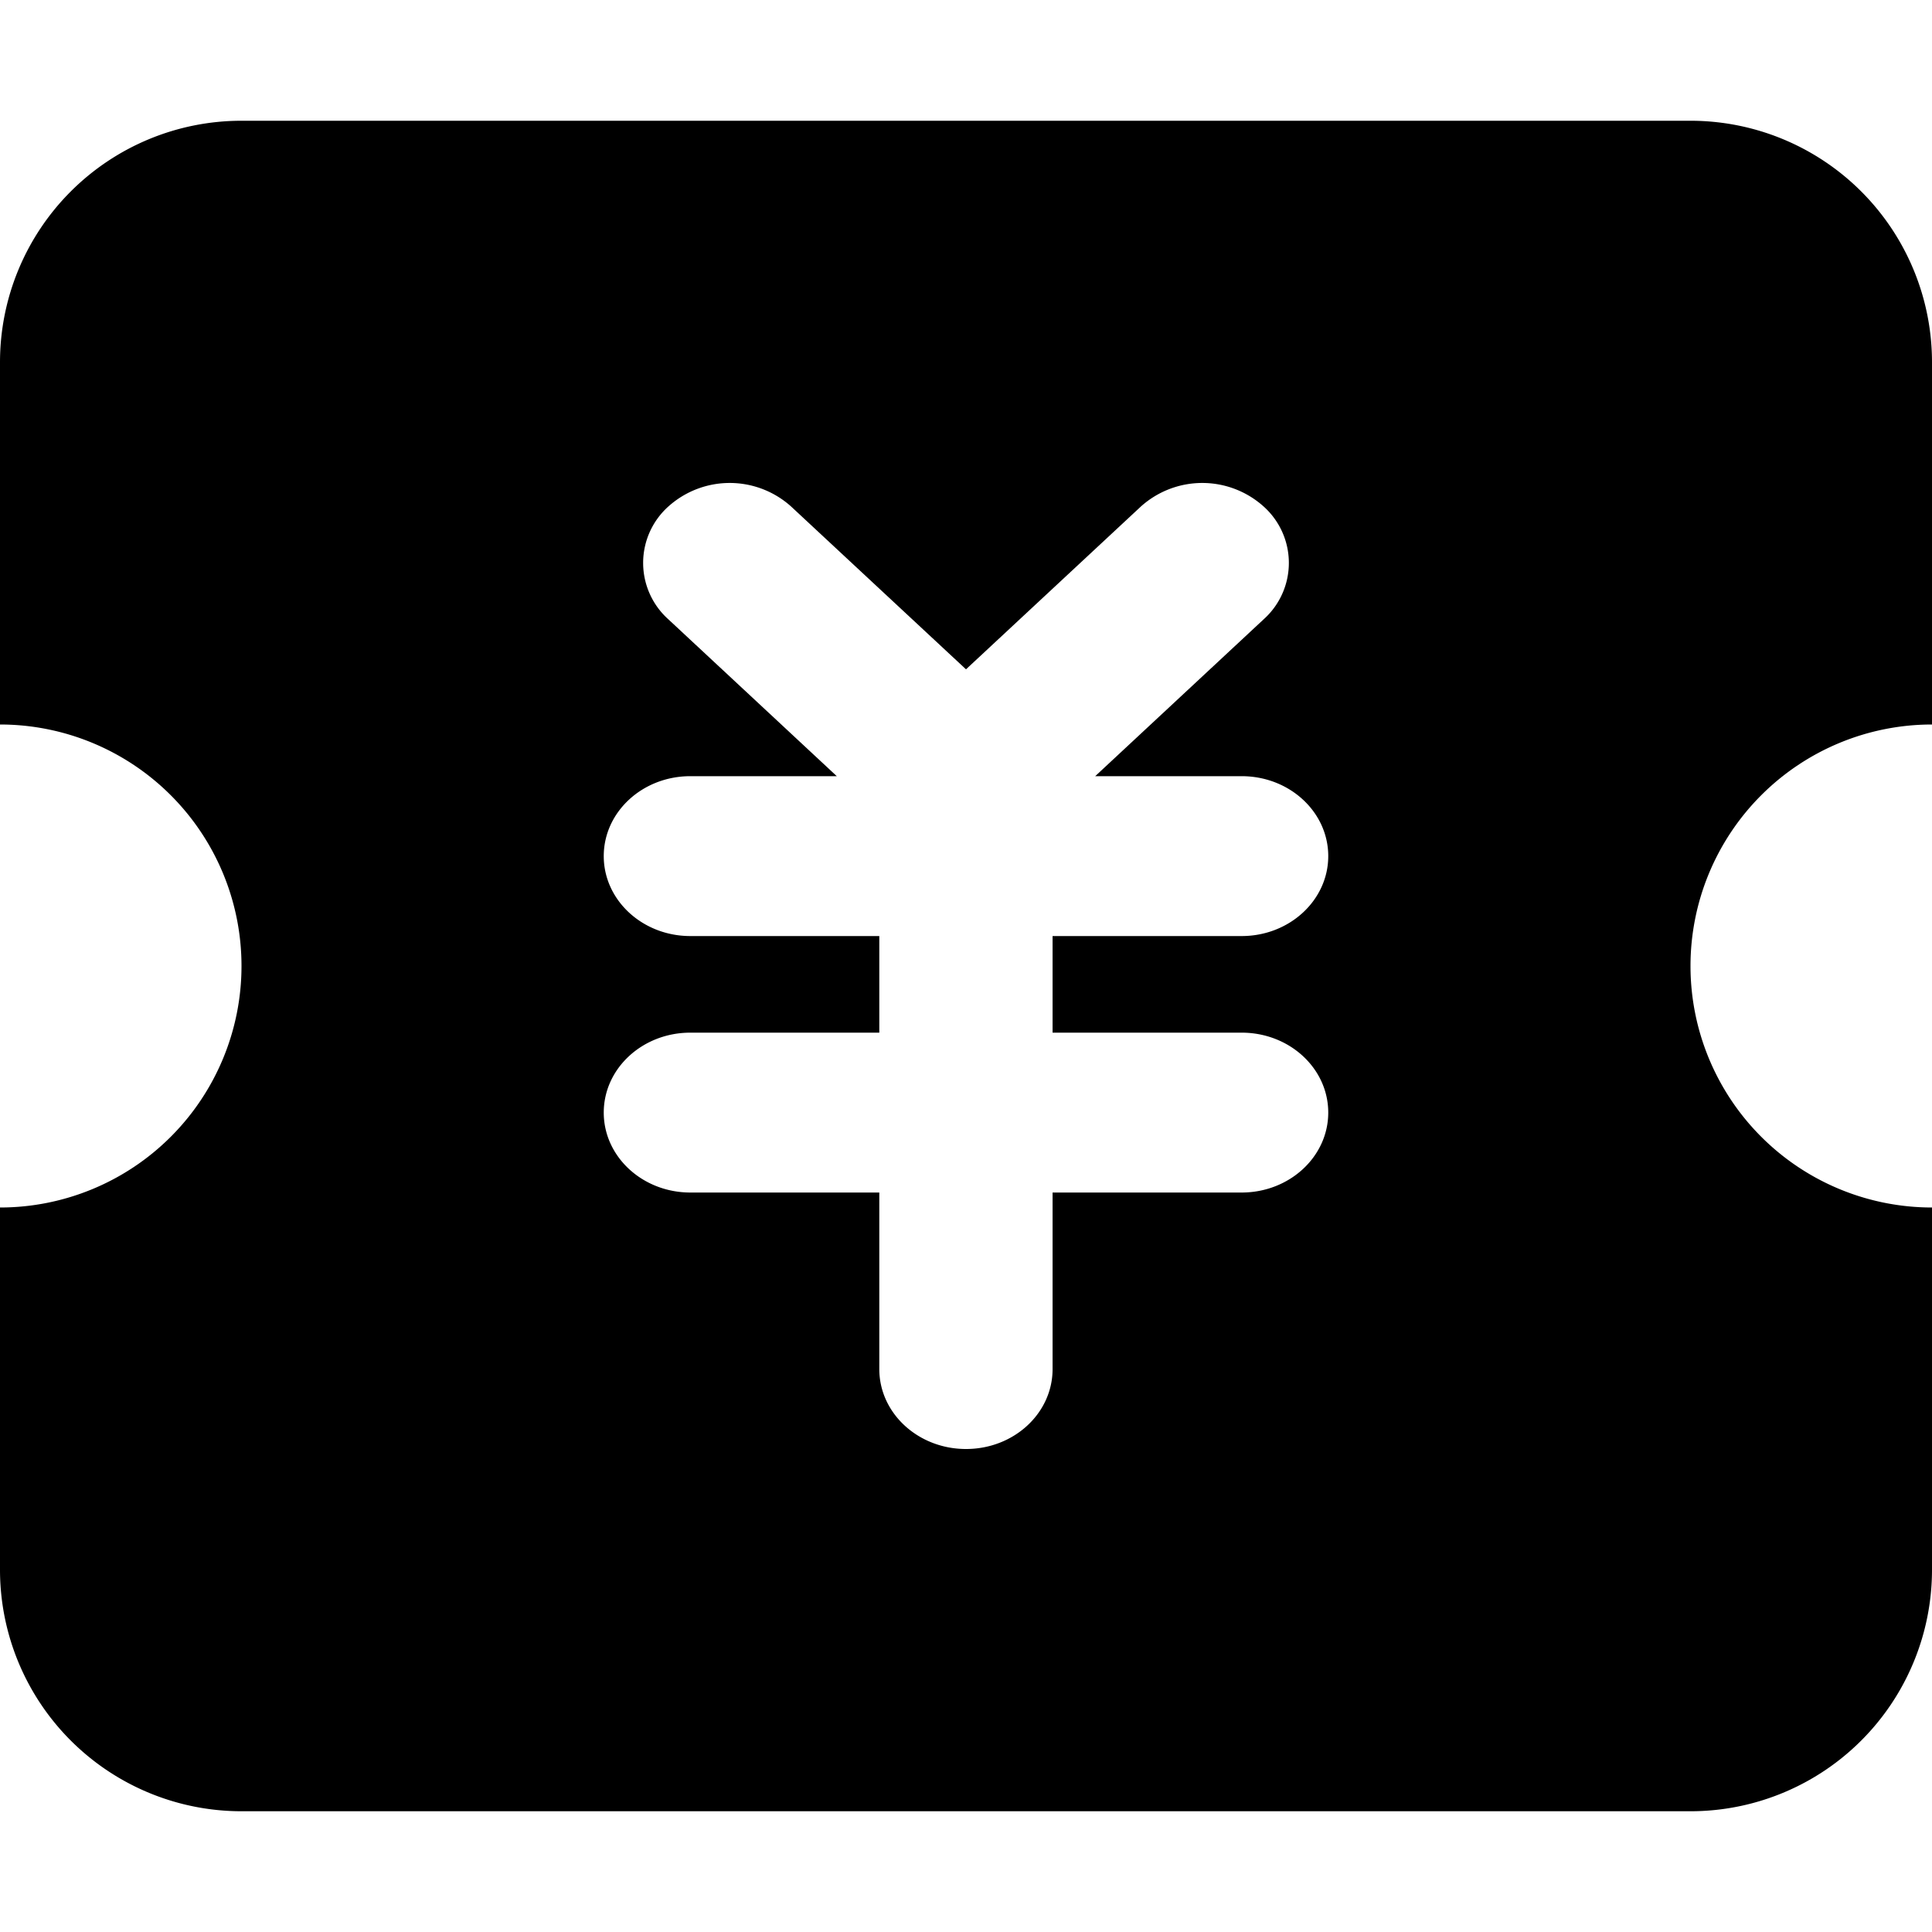 <?xml version="1.0" standalone="no"?><!DOCTYPE svg PUBLIC "-//W3C//DTD SVG 1.1//EN" "http://www.w3.org/Graphics/SVG/1.1/DTD/svg11.dtd"><svg t="1619344770291" class="icon" viewBox="0 0 1024 1024" version="1.1" xmlns="http://www.w3.org/2000/svg" p-id="58996" xmlns:xlink="http://www.w3.org/1999/xlink" width="64" height="64"><defs><style type="text/css"></style></defs><path d="M128 64a128 128 0 0 0-128 128v192a128 128 0 1 1 0 256v192a128 128 0 0 0 128 128h768a128 128 0 0 0 128-128v-192a128 128 0 1 1 0-256V192a128 128 0 0 0-128-128H128z m226.432 204.288a48.64 48.64 0 0 1 64.96 0.256L512 354.752l92.608-86.208a48.64 48.64 0 0 1 64.96-0.256 40.128 40.128 0 0 1 0.256 59.904l-89.344 83.2h77.632c25.344 0 45.888 18.944 45.888 42.368 0 23.36-20.544 42.368-45.888 42.368H557.888v51.2h100.224c25.344 0 45.888 18.944 45.888 42.368 0 23.36-20.544 42.368-45.888 42.368H557.888v93.568c0 23.424-20.48 42.368-45.888 42.368-25.344 0-45.952-18.944-45.952-42.368V632.064H365.888c-25.344 0-45.888-19.008-45.888-42.368 0-23.424 20.544-42.368 45.888-42.368h100.16v-51.2H365.888C340.544 496.128 320 477.12 320 453.76c0-23.424 20.544-42.368 45.888-42.368H443.52l-89.344-83.2a40.128 40.128 0 0 1 0.256-59.904z" p-id="58997"></path></svg>